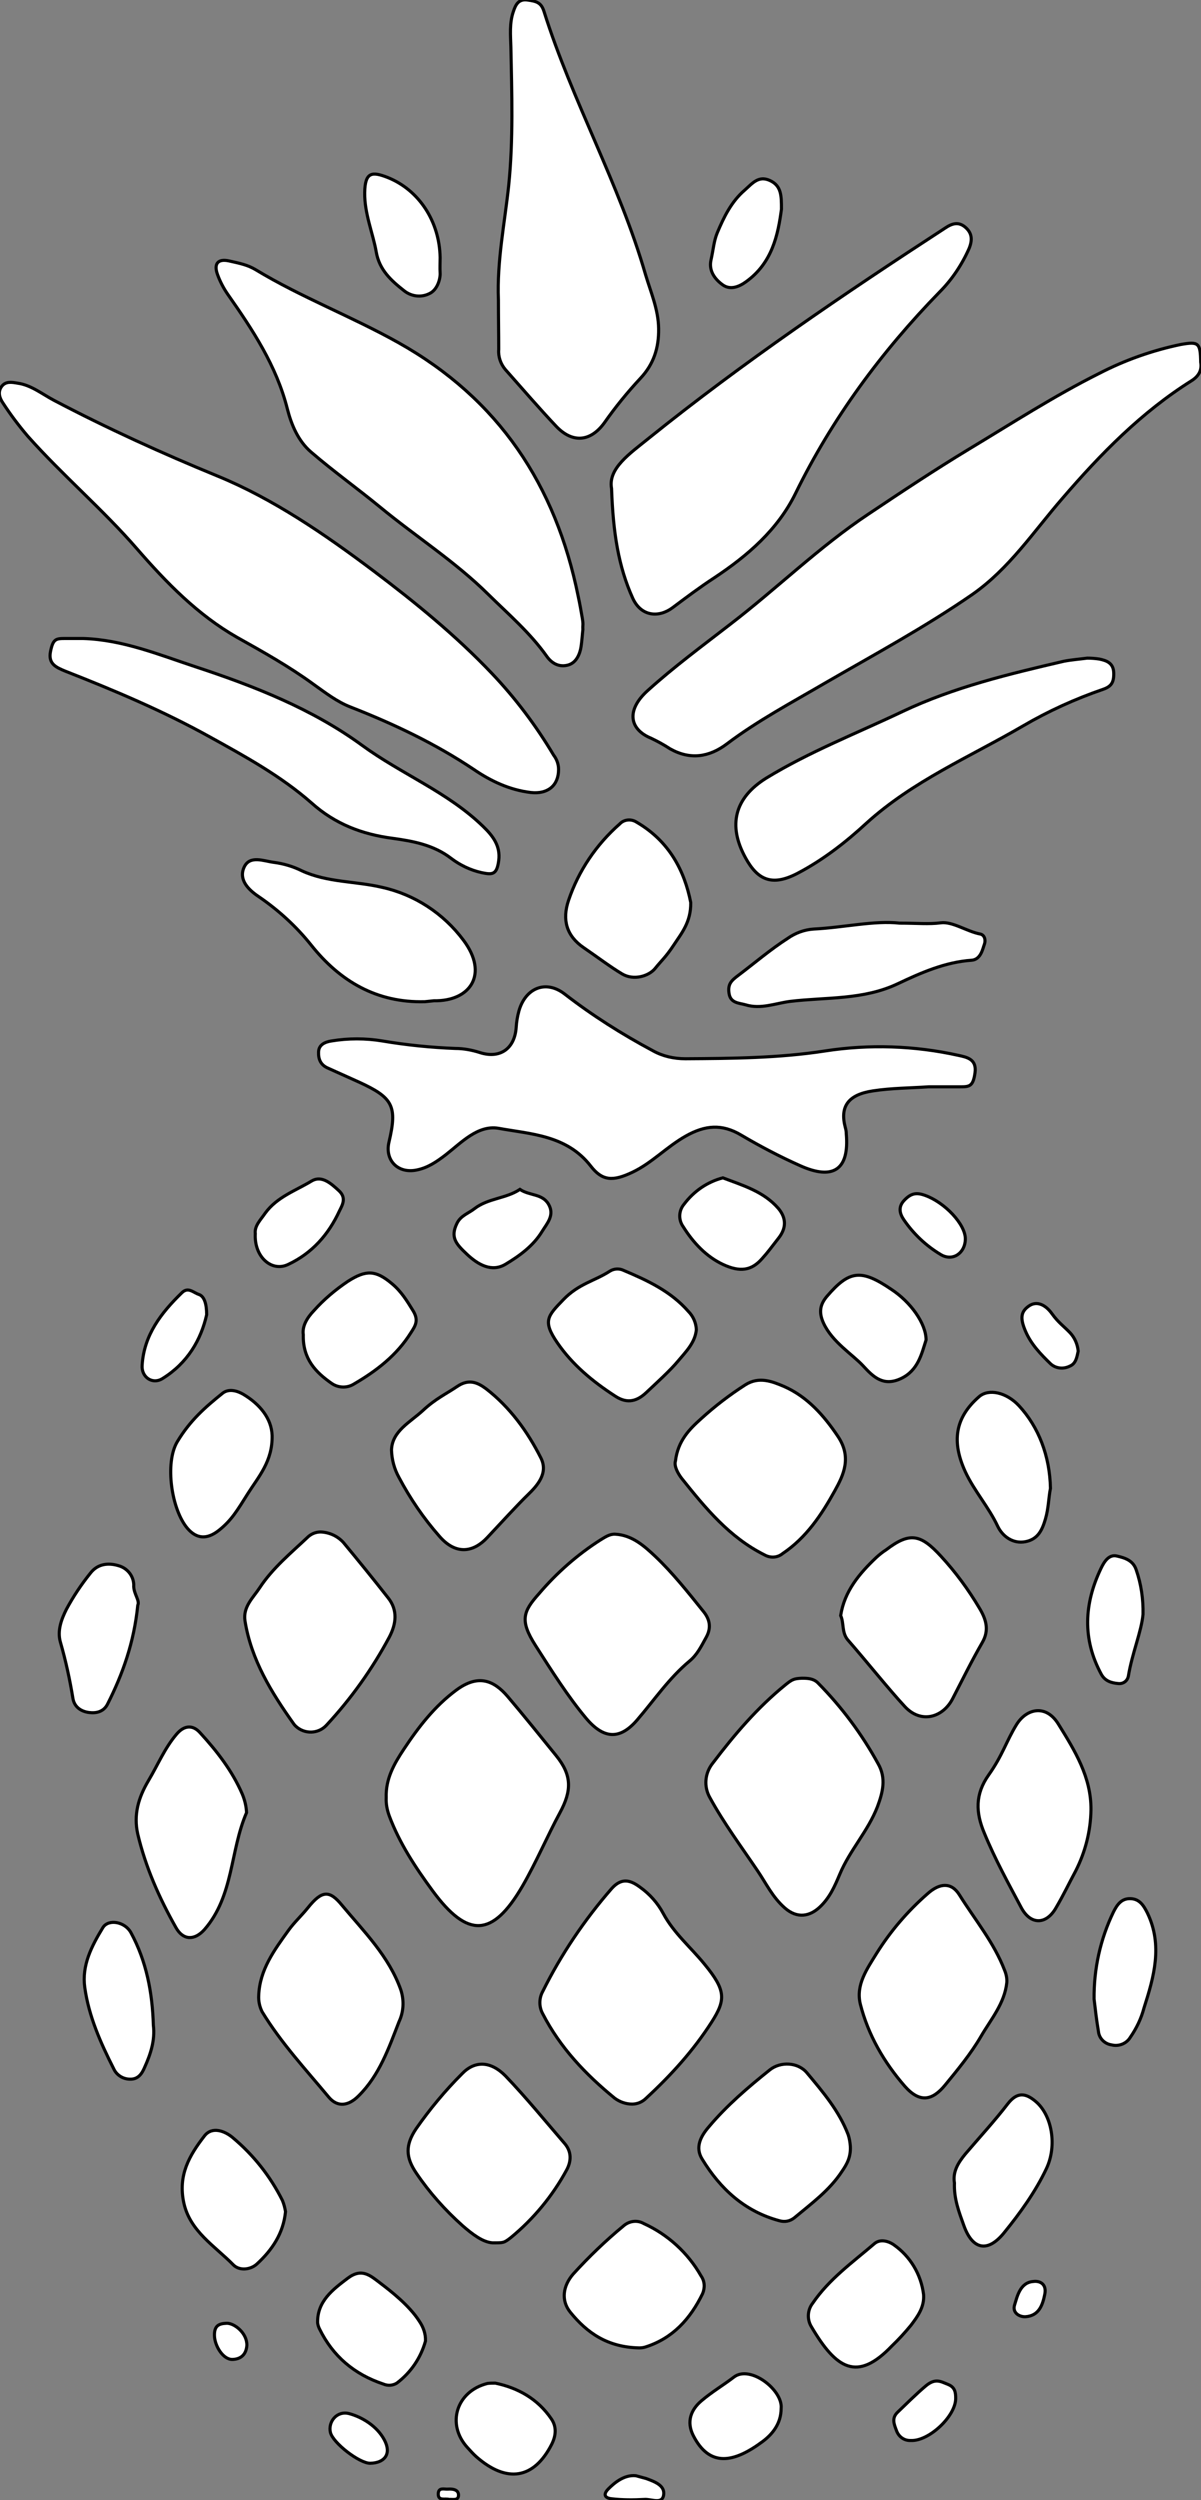 <?xml version="1.0" encoding="utf-8"?>
<!-- Generator: Adobe Illustrator 21.0.0, SVG Export Plug-In . SVG Version: 6.00 Build 0)  -->
<svg version="1.1" id="图层_1" xmlns="http://www.w3.org/2000/svg" xmlns:xlink="http://www.w3.org/1999/xlink" x="0px" y="0px"
	 viewBox="0 0 385.3 801.9" style="enable-background:new 0 0 385.3 801.9;" xml:space="preserve">
<rect x="0" y="0" width="385.3" height="801.9" fill="#808080" stroke="none"/>
<style type="text/css">
	.st0{fill:#FFFFFF;stroke:#000000;stroke-miterlimit:10;}
</style>
<title>Anime10_13_566</title>
<g>
	<path id="X009E41M2Gra7OT27_1_" class="st0" d="M179.2,246.8c0,5.2-3.5,8-8.9,7.4c-6.8-0.8-12.9-3.7-18.3-7.4
		c-12.4-8.3-25.7-14.6-39.5-20c-4.4-1.7-8.1-4.6-11.9-7.3c-7.8-5.7-16.2-10.4-24.6-15.1c-12.6-7.2-22.6-17.5-32-28.3
		c-11-12.7-23.9-23.6-35.1-36.2c-2.9-3.4-5.6-7-8-10.7c-1-1.5-1.7-3.4-0.4-5.2s3.3-1.4,5.1-1.1c4.4,0.6,7.9,3.5,11.7,5.5
		c17.1,9,34.7,17,52.5,24.3s34.3,18.6,50,30.4c13.4,10.1,26.4,20.7,38,32.9c7.6,8,14.2,16.8,19.8,26.2
		C178.6,243.5,179.2,245.1,179.2,246.8z"/>
	<path id="X009E41M2Gra8OT27_1_" class="st0" d="M385.2,116.2c0.4,2.3-0.4,4.3-2.9,5.9c-16.1,10.1-29.2,23.5-41.5,37.8
		c-9.2,10.6-17,22.5-28.9,30.8c-15.2,10.5-31.5,19.3-47.4,28.5c-10.6,6.2-21.5,12-31.3,19.4c-5.7,4.3-11.8,5.2-18.2,1.6
		c-2-1.3-4-2.4-6.1-3.4c-7.1-2.9-8-9.1-1.1-15.3c8.4-7.6,17.5-14.3,26.4-21.2c15-11.5,28.6-24.9,44.4-35.4
		c10.6-7.1,21.3-14.2,32.2-20.8c13.8-8.3,27.4-17.1,41.8-24.3c8.3-4.3,17.1-7.4,26.2-9.3C384.5,109.5,385.1,109.9,385.2,116.2z"/>
	<path id="X81B540M2Gra3OT4" class="st0" d="M297.9,348.6c-5.9,0.4-11.9,0.4-17.8,1.3c-8.1,1.2-10.7,5.1-8.9,11.8
		c0.2,0.7,0.3,1.3,0.3,2c1,11.4-4.1,15-14.8,10.2c-6.5-2.9-12.8-6.2-18.9-9.8c-6.2-3.7-11.6-3.2-17.8,0.3s-10.8,8.6-17.1,11.6
		s-9.7,2.8-13.4-2c-7.7-9.9-19.1-10.2-29.6-12.1c-6.6-1.1-11.9,4.6-16.9,8.5c-3,2.3-5.8,4.2-9.4,4.9c-6,1.2-10.2-3.2-8.8-9
		c2.7-11.5,1.3-14.2-9.6-19.2l-10-4.5c-2.3-1-3.1-2.8-3-5.2s2.2-3.2,4.1-3.5c5.4-0.9,11-0.9,16.4,0c7.7,1.3,15.6,2.1,23.4,2.4
		c2.6,0,5.3,0.5,7.8,1.3c6.5,2.1,11.2-1.2,11.7-8c0.1-1.8,0.4-3.6,0.9-5.4c2.1-7.3,8.6-10,14.6-5.4c8.9,6.9,18.4,12.9,28.3,18.2
		c3.2,1.8,6.8,2.6,10.5,2.6c15-0.1,29.9-0.2,44.8-2.5c14.2-2.2,28.7-1.7,42.7,1.4c2.8,0.6,6,1.2,5.4,5.6s-1.8,4.5-4.8,4.5
		L297.9,348.6L297.9,348.6z"/>
	<path id="X009E41M2Gra7OT27" class="st0" d="M187,201.9c-0.2,1.7-0.3,3.7-0.6,5.6s-1.3,5-4.1,5.8s-5.2-0.4-6.9-2.8
		c-5.3-7.5-12.3-13.5-18.8-19.9c-10.6-10.5-23.2-18.5-34.6-27.9c-7.3-6-15-11.5-22.2-17.7c-4.1-3.5-6.3-8.7-7.6-13.8
		C88.7,117.3,81,105.7,73,94.3c-1.3-1.9-2.4-4-3.2-6.2c-1.3-3.5,0.1-5.2,3.7-4.4s6,1.3,8.5,2.8c14.7,8.9,30.8,15,45.8,23.4
		c32.3,18.1,50.5,45.8,57.7,81.4c0.5,2.3,0.9,4.6,1.3,6.9C187.2,200.5,186.9,200.4,187,201.9z"/>
	<path id="X009E41M2Gra8OT27" class="st0" d="M196.2,156.7c-1.2-6.5,6-11.3,11.9-16.1c30.3-24.4,62.6-46.3,95.2-67.5
		c2.1-1.4,4.2-2.1,6.4-0.2c2.2,1.9,2.3,4.1,1.2,6.8c-2.3,5.2-5.5,10-9.5,14c-18.7,19.2-34.4,40.5-46.2,64.6
		c-5.7,11.6-15.3,19.9-26,27c-4.6,3-9,6.3-13.4,9.6s-10.1,2.9-12.8-3C198.4,181.7,196.7,170.9,196.2,156.7z"/>
	<path id="X009E41M2Gra4OT27_2_" class="st0" d="M159.9,96.2c-0.5-12.4,2-24.5,3.3-36.7c1.5-14.7,1-29.6,0.7-44.4
		c-0.1-3.8-0.5-7.7,0.8-11.4c0.7-2.1,1.6-4.1,4.5-3.7s4.4,0.8,5.3,3.6c9.1,28.9,24.2,55.4,32.6,84.5c1.7,5.7,4.1,11.1,4.2,17.3
		s-1.6,11.4-5.8,15.9s-8.1,9.3-11.6,14.3c-4.5,6.2-10.3,6.6-15.5,1.1s-10.9-12.1-16.3-18.2c-1.5-1.8-2.3-4.1-2.1-6.4
		C160,106.9,159.9,101.5,159.9,96.2z"/>
	<path id="XFFCC33M2Gra3Co2_15_" class="st0" d="M123.9,576.6c-0.2-6,2.5-10.8,5.7-15.6c4.7-7.1,9.9-13.8,16.8-18.9
		c6.9-5.1,11.9-3.3,16.5,2.1c4.6,5.4,10.4,12.6,15.5,18.9c5.1,6.3,5.1,11.2,1.2,18.4c-3.9,7.2-7.6,15.9-12,23.5
		c-9.6,16.5-17.6,16.7-28.8,1.5c-5.5-7.5-10.6-15.2-13.9-24C124.2,580.6,123.8,578.6,123.9,576.6z"/>
	<path id="X81B540M2Gra6OT4_1_" class="st0" d="M26.7,204.8c12.7,0.4,24.3,5.2,36.1,9.1c18.8,6.2,37.4,13.5,53.4,25.2
		c12.6,9.2,27.5,15,38.8,26c3.1,3,5.6,6.2,5,10.9c-0.6,4.7-2.1,4.6-5.5,3.9c-3.6-0.8-6.9-2.4-9.8-4.6c-5.6-4.3-12.2-5.5-18.7-6.4
		c-9.9-1.3-18.5-4.6-26-11.3c-9.9-8.7-21.4-15-32.8-21.3c-14.8-8.2-30.4-14.8-46.2-21c-2.9-1.2-5.6-2.3-4.8-6.3s1.7-4.2,4.6-4.2
		H26.7z"/>
	<path id="X81B540M2Gra5OT4_1_" class="st0" d="M348.8,211.1c1.3,0,2.6,0.1,3.9,0.3c2.4,0.5,4.5,1.3,4.6,4.4
		c0.1,3.1-0.8,4.4-3.4,5.3c-9,3.1-17.6,7-25.8,11.8c-17,9.9-35.2,17.6-50.1,31.1c-6.6,6.1-13.9,11.8-22.1,16.1
		c-8.2,4.3-12.8,2.2-16.7-4.9c-5.8-10.5-3.5-19.3,6.6-25.6c13.9-8.5,29.1-14.4,43.8-21.4c16.5-7.8,34.1-12,51.7-16.1
		C343.9,211.6,346.6,211.4,348.8,211.1z"/>
	<path id="XFFCC33M2Gra3Co2_14_" class="st0" d="M257.3,538.3c1.9,0,3.7,0.1,5.1,1.5c7.6,7.7,14.1,16.4,19.3,25.9
		c2.7,4.7,1.5,9.2-0.2,13.8c-3,7.8-8.9,14-12.1,21.7c-1.6,3.8-3.2,7.5-6.4,10.5s-7.2,3.8-11.2,0.3s-6-7.9-8.8-12
		c-5.2-7.7-10.7-15.1-15.2-23.3c-2.1-3.6-1.7-8,0.9-11.2c6.9-9.1,14.3-17.8,23.3-25.1C254.1,538.7,254.7,538.4,257.3,538.3z"/>
	<path id="XFFCC33M2Gra3Co2_13_" class="st0" d="M202.8,674.9c-2,0-4-0.7-5.6-1.9c-9.3-7.6-17.5-16.2-23.1-27.1
		c-1.2-2.2-1.2-4.9,0-7.1c5.9-11.9,13.4-23,22.1-33c3.2-3.6,6-2.8,9.1-0.5c3.1,2.2,5.7,5.1,7.5,8.5c3.4,6.3,8.8,10.8,13.2,16.2
		c6.9,8.4,6.9,11.4,2.3,18.6c-5.9,9.2-13.1,17.1-21,24.4C206.1,674.2,204.5,674.9,202.8,674.9z"/>
	<path id="XFFCC33M2Gra3Co2_12_" class="st0" d="M197.4,492.1c5.4,0.3,9.3,3.8,12.8,7.1c5.6,5.3,10.5,11.5,15.4,17.6
		c1.9,2.3,2.8,5,1,8.3s-3,5.7-5.4,7.7c-6.6,5.5-11.3,12.5-16.8,18.9s-10.7,6.2-16.4-0.6s-11.1-15.3-16.2-23.3
		c-5.1-8-4-10.9,1.1-16.6c5.7-6.7,12.4-12.6,19.8-17.3C194.2,493,195.6,492,197.4,492.1z"/>
	<path id="XFFCC33M2Gra3Co2_11_" class="st0" d="M323,635.9c-0.7,6.7-5.1,11.8-8.3,17.3c-3.2,5.5-7.4,10.6-11.5,15.6
		s-8.1,5.8-12.9,0.4c-6.7-7.7-11.8-16.5-14.3-26.4c-1.5-6.2,2.2-11.3,5.2-16.2c4.5-7.2,10-13.6,16.4-19.2c3.8-3.4,7.6-3.8,10.2,0.4
		c5,8,11.1,15.3,14.5,24.2C322.8,633.2,323.1,634.6,323,635.9z"/>
	<path id="XFFCC33M2Gra3Co2_10_" class="st0" d="M216.7,468.6c0.8-6.5,4.5-10.2,8.3-13.6c4.4-4,9.1-7.6,14.1-10.8
		c4.4-2.8,8.6-1.1,12.4,0.5c7.5,3.3,12.8,9.3,17.3,16s1.9,12.3-1,17.5c-4.2,7.6-9.1,15-16.7,20.1c-1.7,1.4-4,1.5-5.9,0.4
		c-11.2-5.6-18.9-15-26.5-24.5C217.4,472.5,216.2,470.2,216.7,468.6z"/>
	<path id="XFFCC33M2Gra3Co2_9_" class="st0" d="M83,640.1c0.3-8.3,5-14.6,9.6-21c1.8-2.5,4.2-4.7,6.2-7.2c4.5-5.6,6.9-5.7,10.9-0.8
		c7,8.4,15.1,16.4,18.9,27.2c1.1,3.4,0.9,7-0.6,10.2c-3.3,8.5-6.3,17.2-13,23.8c-3.2,3.2-6.7,3.7-9.5,0.4
		c-7.4-8.9-15.3-17.4-21.4-27.4C83.3,643.7,82.9,641.9,83,640.1z"/>
	<path id="XFFCC33M2Gra3Co2_8_" class="st0" d="M103.2,491.4c2.7,0.2,5.2,1.4,7,3.4c4.8,5.8,9.6,11.7,14.3,17.7
		c3.2,4,2.6,8.4,0.4,12.6c-5.5,10.3-12.3,19.8-20.2,28.3c-2.6,2.8-7,2.9-9.8,0.3c-0.3-0.3-0.5-0.5-0.7-0.8
		c-7.1-10-13.6-20.5-15.6-33c-0.7-4.5,2.6-7.4,4.7-10.6c4.2-6.4,10.2-11.3,15.7-16.5C100.2,491.8,101.7,491.3,103.2,491.4z"/>
	<path id="XFFCC33M2Gra3Co2_7_" class="st0" d="M158,719.4c-3.1-0.2-6.5-2.8-9.6-5.5c-5.6-5-10.6-10.6-14.8-16.8
		c-3.5-5.1-3.6-9.1-0.1-14.3c4.4-6.3,9.3-12.2,14.7-17.6c4.1-4.3,9.2-4.2,14,0.7c6.6,6.9,12.7,14.4,19,21.7c2.2,2.6,2.1,5.6,0.6,8.4
		c-4.5,8.3-10.6,15.7-17.9,21.7C161.6,719.5,161.5,719.4,158,719.4z"/>
	<path id="X81B540M2Gra6OT4" class="st0" d="M136.3,321.3c-15.4,0.4-27.2-6.5-36.5-18.2c-4.8-6-10.5-11.2-16.8-15.5
		c-3.3-2.2-6.5-5.4-4.7-9.4s6.3-2,9.5-1.6c3.1,0.4,6.2,1.3,9,2.7c8.2,3.8,17.2,3.3,25.7,5.3c10.5,2.3,19.8,8.4,26.2,17
		c8.1,10.8,2.3,19.6-9.5,19.4L136.3,321.3z"/>
	<path id="XFFCC33M2Gra3Co2_6_" class="st0" d="M269.7,518.2c1.2-7.8,6-13.5,11.5-18.7c1-0.9,2-1.7,3.1-2.4c7.6-5.8,11.1-5,17.6,2.1
		c4.7,5.1,8.8,10.7,12.3,16.6c2.1,3.5,3.3,7,0.9,11.1c-3.4,5.9-6.4,12-9.5,18s-10.1,8.1-15.3,2.5c-5.2-5.6-12.2-14.4-18.4-21.5
		C270,523.5,270.8,520.6,269.7,518.2z"/>
	<path id="XFFCC33M2Gra3Co2_5_" class="st0" d="M125.6,465.1c0.2-6.1,6-8.9,10.1-12.7c4.1-3.8,7.3-5.2,11-7.7s6.5-1.3,9.3,0.8
		c7.6,5.9,13.2,13.6,17.5,22.1c2.5,4.9-1.1,8.9-4.2,11.9c-3.1,3-8.7,9.1-13,13.7s-9.9,5.8-15.3-0.4c-5.1-5.8-9.4-12.1-13-18.9
		C126.5,471.2,125.7,468.2,125.6,465.1z"/>
	<path id="XFFCC33M2Gra3Co2_4_" class="st0" d="M350,580.5c-0.1,6.8-1.8,13.5-4.9,19.6c-2.1,3.9-4,7.9-6.3,11.8
		c-3.1,5.5-8.1,5.6-11.1,0.1c-4.2-7.9-8.5-15.7-11.9-24c-2.8-6.6-3-12.5,1.4-18.7s5.7-10.9,8.9-16.1c3.2-5.2,9.5-6.7,13.5-0.1
		C344.8,561.5,350.1,570,350,580.5z"/>
	<path id="XFFCC33M2Gra3Co2_3_" class="st0" d="M272.8,688.4c0.2,3.6-1.2,5.9-2.7,8.1c-4,6.1-9.8,10.3-15.3,14.9
		c-1.4,1.1-3.1,1.4-4.8,0.9c-11.1-3-18.9-10.2-24.7-19.7c-2.4-3.8-0.5-7.4,2.1-10.4c5.8-6.9,12.6-12.7,19.6-18.3
		c3.4-2.7,9-2.5,11.9,1c5.1,6.1,10.3,12.2,13.2,19.8C272.5,685.9,272.7,687.1,272.8,688.4z"/>
	<path id="XFFCC33M2Gra3Co2_2_" class="st0" d="M79.1,581.4c-5.3,12.2-4.1,26.7-13.5,37.5c-3.2,3.6-6.9,3.5-9.2-0.7
		c-5.3-9.4-9.7-19.3-12.2-29.9c-1.4-6.2,0.2-11.7,3.4-17.1c3.2-5.4,5.2-10.4,9-14.9c2.5-3,5.3-3.1,7.6-0.5
		c5.4,5.9,10.3,12.2,13.5,19.6C78.5,577.3,79,579.3,79.1,581.4z"/>
	<path id="X81B540M2Gra5OT4" class="st0" d="M288.6,296.1c5.6,0,9.4,0.4,13.2-0.1c3.8-0.5,8.4,2.8,12.7,3.6c1.4,0.3,1.8,2,1.3,3.3
		s-1.1,4.9-4.1,5.1c-8.5,0.6-16.2,4-23.6,7.5c-11.1,5.3-23,4.3-34.6,5.7c-4.7,0.6-9.4,2.6-14.3,1.1c-2.1-0.6-4.8-0.5-5.3-3.6
		s0.8-4.2,2.9-5.8c5.3-4,10.3-8.3,15.9-11.9c2.4-1.7,5.3-2.8,8.3-3C270.8,297.5,280.5,295.2,288.6,296.1z"/>
	<path id="X66FF00M2Gra5Co13" class="st0" d="M221.6,289.5c0.1,6.3-3,9.9-5.5,13.7c-2.5,3.8-3.9,4.9-5.9,7.4s-6.9,4-10.6,1.8
		c-3.7-2.2-8.2-5.6-12.3-8.4c-5.6-3.8-7-9-4.9-15.2c3.2-9.5,8.9-17.9,16.4-24.5c1.4-1.5,3.7-1.7,5.4-0.6
		C214.7,269.8,219.6,279.3,221.6,289.5z"/>
	<path id="XFFCC33M2Gra5Co2_4_" class="st0" d="M223.4,426.5c-0.4,4.2-3.4,7.1-5.9,10.1s-6.7,6.8-10.2,10.1s-6.7,3.3-10.1,1
		c-7.1-4.6-13.6-10-18.4-17c-4.8-7-3.1-8.6,1.9-13.8c5-5.2,10.1-6,15-9.2c1.3-0.8,3-0.9,4.4-0.2c7.6,3.2,15.1,6.7,20.7,13.1
		C222.4,422.2,223.3,424.3,223.4,426.5z"/>
	<path id="XFFCC33M2Gra5Co2_5_" class="st0" d="M205.1,753.1c-10.3-0.2-16.8-4.9-22.1-11.4c-3.1-3.8-2.4-8.5,0.9-12.3
		c5-5.5,10.4-10.7,16.1-15.4c1.8-1.6,4.4-2,6.5-0.8c7.7,3.5,14.2,9.4,18.4,16.8c1.2,1.7,1.3,3.8,0.5,5.7c-3.9,8-9.5,14.3-18.3,17.1
		C206.5,753,205.8,753.1,205.1,753.1z"/>
	<path id="XFFCC33M2Gra5Co2_3_" class="st0" d="M87.3,460.4c0.2,8.3-4.4,13.3-7.8,18.7c-3.4,5.4-5.2,8.5-9.2,11.7s-7.3,2.7-10.1-0.5
		c-5.2-6-7.4-21.1-3.3-27.9s8.9-11,14.5-15.5c2-1.6,4.7-0.8,6.6,0.3C83.4,450.4,87.1,455,87.3,460.4z"/>
	<path id="XFFCC33M2Gra5Co2_2_" class="st0" d="M337,477.4c-0.6,3-0.6,6.4-1.6,9.8s-2.3,6.5-6.4,7.3s-7.4-1.8-8.9-4.9
		c-2.9-6.2-7.5-11.3-10.4-17.5c-4.4-9.6-3.4-17.3,4.4-24.1c3.1-2.7,8.8-1.4,12.8,2.9C333.2,457.7,336.8,467,337,477.4z"/>
	<path id="XFF9900M2Gra6C03_3_" class="st0" d="M91.6,709.4c-0.7,7-4.3,12.3-9.2,16.8c-2.1,1.9-5.6,2.2-7.5,0.3
		c-6-6.1-13.9-10.8-15.9-19.8s1.8-15.4,6.6-21.6c2.5-3.2,6.6-1.5,9,0.5c6.7,5.6,12.1,12.4,16,20.2C91.1,707,91.4,708.2,91.6,709.4z"
		/>
	<path id="XFF9900M2Gra6C03_2_" class="st0" d="M296.3,736c0.3,4-1.9,7-4.1,9.9c-1.9,2.3-3.9,4.5-6.1,6.6
		c-11.1,11.6-17.8,7.4-25.8-6.2c-1.4-2.3-1.3-5.3,0.4-7.5c5.3-7.8,12.9-13.2,19.9-19.2c1.7-1.4,4.2-0.9,6.1,0.4
		C292,723.7,295.5,729.5,296.3,736z"/>
	<path id="XFF9900M2Gra6C03_1_" class="st0" d="M306.2,700.2c-0.6-3.6,1.2-6.5,3.5-9.3c4.6-5.4,9.4-10.6,13.7-16.2
		c3-3.8,5.7-3.3,8.8-0.7c5.3,4.4,7,14.2,3.5,21.6s-8.4,14.2-13.6,20.6c-5.2,6.4-10.1,5.5-12.9-2.4
		C307.7,709.6,306,705.3,306.2,700.2z"/>
	<path id="XFFCC33M2Gra6Co2_2_" class="st0" d="M97.3,428.1c-0.4-2.7,1.2-5.4,3.4-7.7c3.2-3.6,6.9-6.7,10.9-9.4
		c5.8-3.7,8.9-3.7,14.2,0.8c2.9,2.4,4.8,5.5,6.7,8.6s0.8,4.8-0.7,7.1c-4.5,7.2-11,12.2-18.2,16.4c-2.2,1.4-5,1.3-7.1-0.1
		C101.3,440.2,97.1,435.9,97.3,428.1z"/>
	<path id="XFFCC33M2Gra6Co2_1_" class="st0" d="M44.2,514.9c-1.2,11.9-4.8,22-9.7,31.7c-1.2,2.4-3.5,3-5.9,2.7s-4.7-1.6-5.2-4.5
		c-1-6.1-2.3-12.1-4-18c-1.1-3.7,0.3-7.4,1.9-10.6c2.2-4.1,4.8-8,7.7-11.6c2.3-3,5.7-3.4,9-2.4c3,0.8,5.1,3.6,4.9,6.7
		C43,511.4,44.9,513.4,44.2,514.9z"/>
	<path id="XFF9900M2Gra6C03" class="st0" d="M136.5,750.9c-1.5,5.4-4.7,10.1-9.2,13.5c-1.3,0.8-2.9,0.9-4.3,0.3
		c-9.3-3.1-16.2-8.9-20.5-17.7c-0.3-0.6-0.5-1.2-0.6-1.9c-0.2-7,5-10.8,9.6-14.3s7.3-0.9,10.6,1.6c3.3,2.5,9.2,7.1,12.4,12.1
		C135.8,746.4,136.6,748.6,136.5,750.9z"/>
	<path id="XFFCC33M2Gra3Co2_1_" class="st0" d="M49.2,649.6c0.6,4.8-0.9,9.3-2.8,13.5c-0.8,1.9-2,3.9-4.7,3.8
		c-2.2,0-4.3-1.3-5.2-3.3c-4.2-8.3-8-16.8-9.3-26.1c-1-7.1,2.2-13.3,5.8-19.2c1.8-2.9,7.1-1.9,9,1.6C47,629.1,48.9,639.2,49.2,649.6
		z"/>
	<path id="XFFCC33M2Gra5Co2_1_" class="st0" d="M297.1,429.8c-1.4,4.3-2.5,9.8-8.1,12.4s-8.8-0.5-12.1-4.1
		c-3.3-3.6-9.9-7.6-12.7-13.7c-1.6-3.5-1.1-6,1.1-8.6c7.2-8.4,11-8.8,20.7-2.2C292.1,417.6,297.1,424.5,297.1,429.8z"/>
	<path id="XFFCC33M2Gra3Co2" class="st0" d="M351,641.2c-0.1-9.7,2-19.2,6.2-27.9c1.2-2.4,2.6-4.4,5.5-4.3c2.9,0.1,4.2,2.2,5.4,4.6
		c5,10.4,2.1,20.5-1.1,30.5c-0.9,3.4-2.4,6.5-4.4,9.4c-1.2,2-3.7,3-6,2.4c-2.2-0.3-4-2.1-4.2-4.3C351.8,648.1,351.4,644.6,351,641.2
		z"/>
	<path id="XFFCC33M2Gra5Co2" class="st0" d="M231.9,377.8c6.6,2.5,13.1,4.4,17.8,9.8c2.6,3.1,2.6,6.3,0.1,9.5s-3.4,4.5-5.3,6.6
		c-3.4,3.9-7.1,4.4-12.5,1.9s-9.6-7-12.8-12.1c-1.6-2.2-1.5-5.2,0.3-7.3C222.6,382.1,226.9,379.1,231.9,377.8z"/>
	<path id="XD40011M2Gra3OT2_7_" class="st0" d="M158.9,764.4c7.2,1.5,13.6,5,18,11.5c1.7,2.5,1.5,5.3,0.1,8.1
		c-5.7,11.2-14.4,12.6-24.2,4c-1-0.9-1.9-1.9-2.8-2.9c-6.9-7.5-3.6-18.1,6.4-20.6C157.2,764.4,158.1,764.4,158.9,764.4z"/>
	<path id="X009E41M2Gra4OT27_1_" class="st0" d="M141.2,82.6c0,1.7-0.1,3.3,0,5s-0.8,5.4-3.5,6.6c-2.6,1.3-5.7,0.9-8-0.9
		c-4.2-3.3-8-6.7-9-12.5s-3.8-12.3-3.7-19s2.4-6.8,7.3-4.9C134.4,60.9,141,71,141.2,82.6z"/>
	<path id="XD40011M2Gra3OT2_6_" class="st0" d="M250.6,772.5c0,4.8-2.7,8.2-5.9,10.6c-9.4,7-17.1,8.3-22.3-1.9
		c-2.2-4.4-0.8-8.2,2.6-11.1c3.4-2.9,7-5,10.4-7.6C240.6,758.4,251.2,766.6,250.6,772.5z"/>
	<path id="XFFCC33M2Gra8Co2_2_" class="st0" d="M366.7,517.8c-0.5,5.5-3.5,12.5-4.7,19.8c-0.3,1.6-1.7,2.6-3.3,2.4
		c-2.2-0.2-4.2-0.8-5.4-3c-6.1-11.3-5.5-22.6-0.1-33.9c1-2.1,2.5-4.6,5.1-4s5.2,1.4,6.2,4.4C366.1,508.1,366.8,512.9,366.7,517.8z"
		/>
	<path id="X009E41M2Gra4OT27" class="st0" d="M250.7,67.1c-1.1,8.3-3,17.3-11.4,23.3c-2.2,1.6-5,2.7-7.4,1s-4.6-4.4-3.8-8
		s0.9-6,2-8.7c2.1-5,4.5-10,8.8-13.7c2.4-2.1,4.4-4.8,8.1-3.1S250.7,62.8,250.7,67.1z"/>
	<path id="XFFCC33M2Gra6Co2" class="st0" d="M166.8,381.5c3.1,2.1,7.2,1.3,9.2,4.8s-0.5,6.1-2.1,8.7c-2.8,4.6-7.2,7.8-11.7,10.5
		s-8.9,0.1-12.4-3.2s-5.4-5.4-3.2-9.9c1.2-2.5,3.7-3.2,5.6-4.7C156.6,384.3,162.3,384.5,166.8,381.5z"/>
	<path id="XFFCC33M2Gra7Co2_1_" class="st0" d="M81.9,395.7c-0.3-2.5,1.7-4.4,3.2-6.6c3.8-5.2,9.8-7.2,14.9-10.3
		c3.2-1.9,6.2,0.8,8.7,3.1c2.5,2.3,1.2,4.5,0.2,6.5c-3.5,7.6-8.8,13.6-16.5,17.2C87.1,408.1,81.5,403.1,81.9,395.7z"/>
	<path id="XFFCC33M2Gra7Co2" class="st0" d="M66.3,421.7c-1.8,8-6.1,15.5-14.2,20.5c-3.2,2-6.8-0.5-6.5-4.3
		c0.6-9.7,6.1-16.8,12.8-23.3c2-1.9,3.6,0,5.4,0.6S66.3,418.4,66.3,421.7z"/>
	<path id="XFFCC33M2Gra8Co2_1_" class="st0" d="M309.7,397.5c-0.1,4.5-4.1,7.2-7.9,4.9c-4.7-2.8-8.7-6.6-11.8-11.1
		c-1.3-1.9-2-4.1,0.1-6.3c2.1-2.2,3.8-2.6,6.6-1.6C303,385.6,309.8,392.7,309.7,397.5z"/>
	<path id="XD40011M2Gra3OT2_5_" class="st0" d="M306.6,769.3c0,5.7-8.6,13.8-14.4,13.5c-2.1,0.1-3.9-1.2-4.6-3.2
		c-0.8-2.1-1.6-4,0.4-5.9s5.9-5.8,9-8.4c3.1-2.6,4.8-1.4,7.1-0.5C306.4,765.7,306.6,767.4,306.6,769.3z"/>
	<path id="XFFCC33M2Gra8Co2" class="st0" d="M345.9,433.4c-0.4,1.8-0.7,4-2.7,4.8c-2,1-4.4,0.8-6.1-0.7c-3.2-3.1-6.3-6.3-8.1-10.5
		c-1.8-4.2-1.5-6.3,1.1-8.1s5.4-0.3,7.4,2.5s3.8,4,5.8,6.1C344.8,429.1,345.7,431.2,345.9,433.4z"/>
	<path id="XD40011M2Gra3OT2_4_" class="st0" d="M118.8,790.1c-3.4,0.1-12-6.5-12.8-9.9s2.1-7.1,6.1-6s8.8,3.9,11.2,8.4
		C125.7,787.1,123.4,790,118.8,790.1z"/>
	<path id="XD40011M2Gra3OT2_3_" class="st0" d="M204,794.1l3.3,0.9c2.7,1,6.1,2.2,5.6,5.3s-4,1.2-6.2,1.4c-3.5,0.2-6.9,0.2-10.4-0.2
		c-2.3-0.2-2.9-1.4-1.1-3.2S200.2,793.7,204,794.1z"/>
	<path id="XD40011M2Gra3OT2_2_" class="st0" d="M79.2,752.3c-0.2,2.6-1.6,4.4-4.6,4.5s-5.7-4.3-5.8-7.6c-0.1-3.3,1.5-3.9,3.9-4
		C75.1,745.1,79.3,748.3,79.2,752.3z"/>
	<path id="XD40011M2Gra3OT2_1_" class="st0" d="M335.2,735.8c-0.7,3.6-1.9,7-6.2,7.3c-2,0.1-4.3-1.3-3.5-3.8s1.7-7.2,6-7.5
		C333.7,731.5,335.8,732.7,335.2,735.8z"/>
	<path id="XD40011M2Gra3OT2" class="st0" d="M144.1,801.7c-1.3-0.4-3.5,0.6-3.5-1.7s1.9-1.5,3.1-1.6s3.4,0,3.4,1.9
		C147.1,802.2,145.3,801.6,144.1,801.7z"/>
</g>
</svg>
